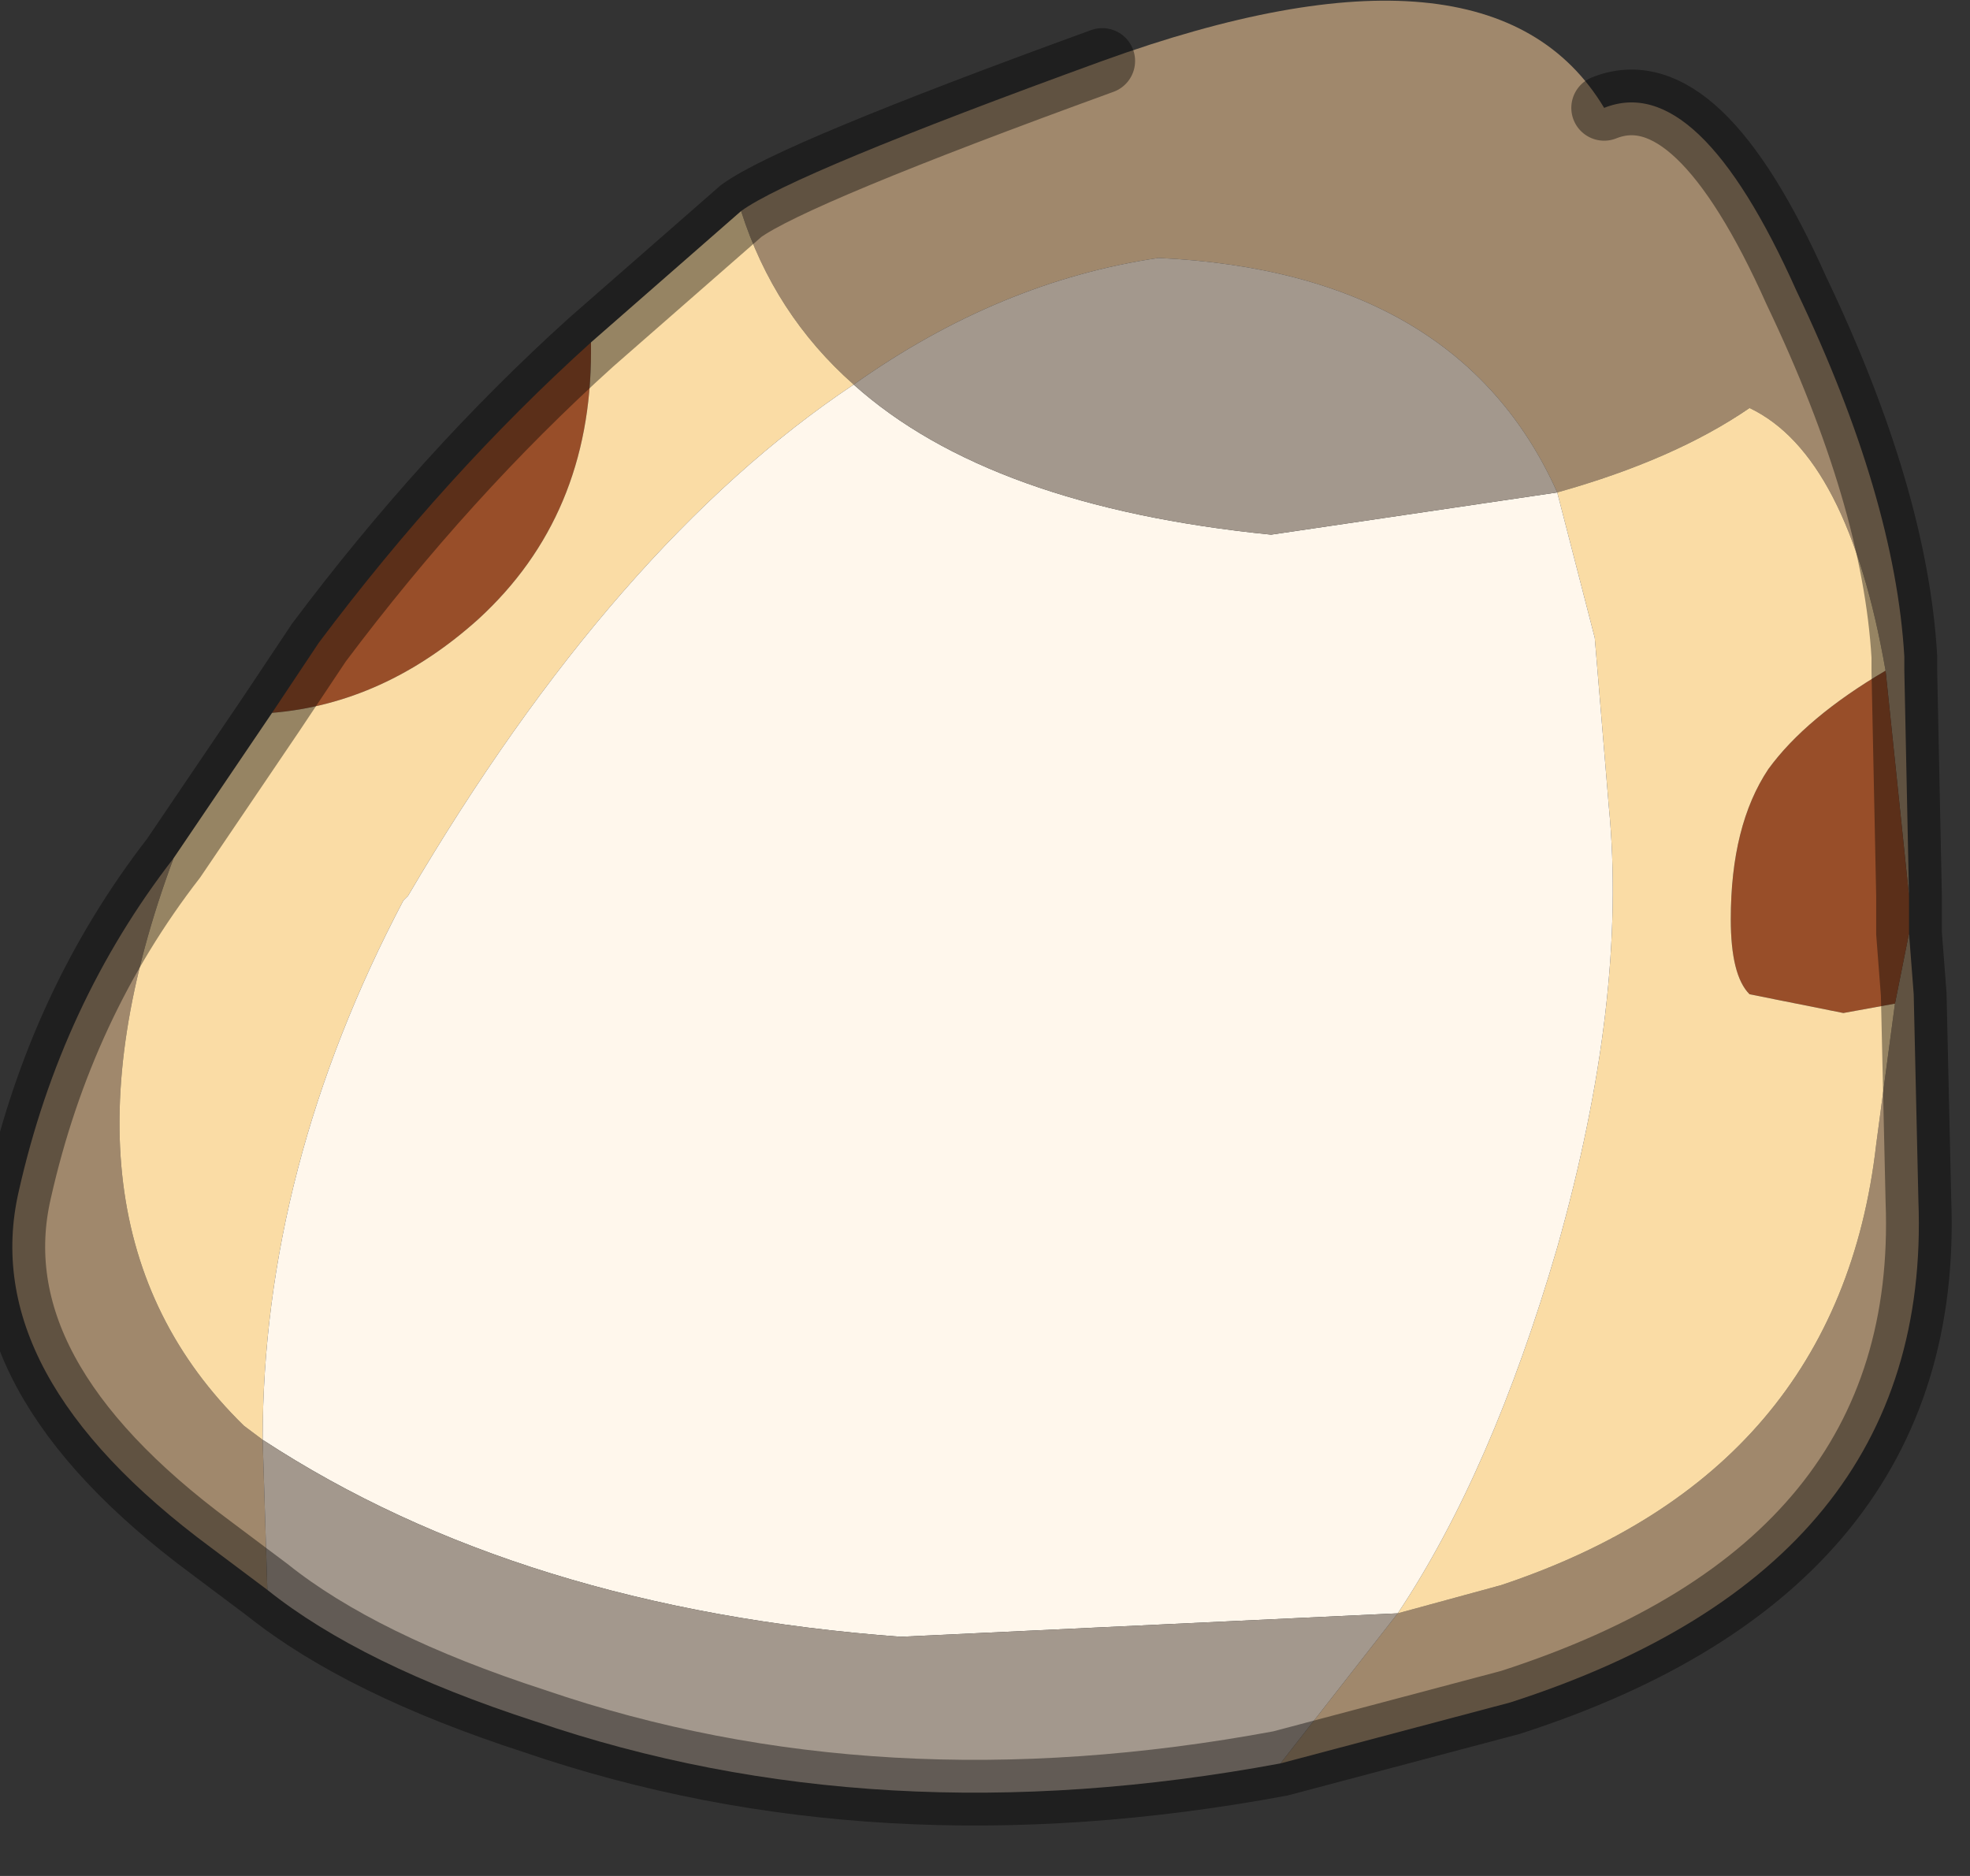 <?xml version="1.0" encoding="utf-8"?>
<svg version="1.1" id="Layer_1"
xmlns="http://www.w3.org/2000/svg"
xmlns:xlink="http://www.w3.org/1999/xlink"
width="21px" height="20px"
xml:space="preserve">
<rect width="100%" height="100%" fill="#333333" stroke="none"/>
<g id="PathID_314" transform="matrix(1, 0, 0, 1, 10.6, 9.3)">
<path style="fill:#A0886C;fill-opacity:1" d="M9.5 -2.15Q9.1 -4.45 8.05 -4.95Q7.25 -4.4 6 -4.05Q4.95 -6.4 1.75 -6.55Q0.05 -6.3 -1.5 -5.2Q-2.35 -5.95 -2.7 -7.05Q-2.15 -7.45 1.15 -8.65Q5.3 -10.15 6.5 -8.15Q7.5 -8.55 8.55 -6.2Q9.6 -4 9.7 -2.3L9.7 -2.15L9.75 0.25L9.5 -2.15M4.3 7.9L5.4 7.6Q9 6.4 9.4 2.9L9.6 1.4L9.75 0.65L9.8 1.3L9.85 3.5Q10 7.4 5.5 8.85L3.05 9.5L4.3 7.9M-7.75 7.65L-8.35 7.2Q-10.85 5.35 -10.4 3.4Q-9.95 1.4 -8.75 -0.15Q-10.2 3.75 -8 5.9L-7.8 6.05L-7.75 7.65" />
<path style="fill:#984E29;fill-opacity:1" d="M9.6 1.4L9.05 1.5L8.05 1.3Q7.85 1.1 7.85 0.5Q7.85 -0.5 8.25 -1.1Q8.65 -1.65 9.5 -2.15L9.75 0.25L9.75 0.65L9.6 1.4M-7.7 -1.7L-7.2 -2.45Q-5.85 -4.25 -4.3 -5.65L-4.3 -5.55Q-4.3 -3.8 -5.5 -2.7Q-6.5 -1.8 -7.7 -1.7" />
<path style="fill:#FADCA5;fill-opacity:1" d="M-5.5 -2.7Q-4.3 -3.8 -4.3 -5.55L-4.3 -5.65L-2.7 -7.05Q-2.35 -5.95 -1.5 -5.2Q-4.05 -3.5 -6.25 0.25L-6.3 0.3Q-7.8 3.15 -7.8 6.05L-8 5.9Q-10.2 3.75 -8.75 -0.15L-7.7 -1.7Q-6.5 -1.8 -5.5 -2.7M9.4 2.9Q9 6.4 5.4 7.6L4.3 7.9Q5.3 6.4 6 4Q6.75 1.35 6.55 -0.7L6.4 -2.5L6 -4.05Q7.25 -4.4 8.05 -4.95Q9.1 -4.45 9.5 -2.15Q8.65 -1.65 8.25 -1.1Q7.85 -0.5 7.85 0.5Q7.85 1.1 8.05 1.3L9.05 1.5L9.6 1.4L9.4 2.9" />
<path style="fill:#FFF7EC;fill-opacity:1" d="M-7.8 6.05Q-7.8 3.15 -6.3 0.3L-6.25 0.25Q-4.05 -3.5 -1.5 -5.2Q-0.05 -3.9 2.95 -3.6L6 -4.05L6.4 -2.5L6.55 -0.7Q6.75 1.35 6 4Q5.3 6.4 4.3 7.9L-1 8.15Q-5.05 7.85 -7.8 6.05" />
<path style="fill:#A3988D;fill-opacity:1" d="M-1 8.15L4.3 7.9L3.05 9.5Q-1.25 10.3 -4.9 9.05Q-6.75 8.45 -7.75 7.65L-7.8 6.05Q-5.05 7.85 -1 8.15M2.95 -3.6Q-0.05 -3.9 -1.5 -5.2Q0.05 -6.3 1.75 -6.55Q4.95 -6.4 6 -4.05L2.95 -3.6" />
<path style="fill:none;stroke-width:0.7;stroke-linecap:round;stroke-linejoin:miter;stroke-miterlimit:5;stroke:#000000;stroke-opacity:0.4" d="M6.5 -8.15Q7.5 -8.55 8.55 -6.2Q9.6 -4 9.7 -2.3L9.7 -2.15L9.75 0.25L9.75 0.65L9.8 1.3L9.85 3.5Q10 7.4 5.5 8.85L3.05 9.5Q-1.25 10.3 -4.9 9.05Q-6.75 8.45 -7.75 7.65L-8.35 7.2Q-10.85 5.35 -10.4 3.4Q-9.95 1.4 -8.75 -0.15L-7.7 -1.7L-7.2 -2.45Q-5.85 -4.25 -4.3 -5.65L-2.7 -7.05Q-2.15 -7.45 1.15 -8.65" />
</g>
</svg>
